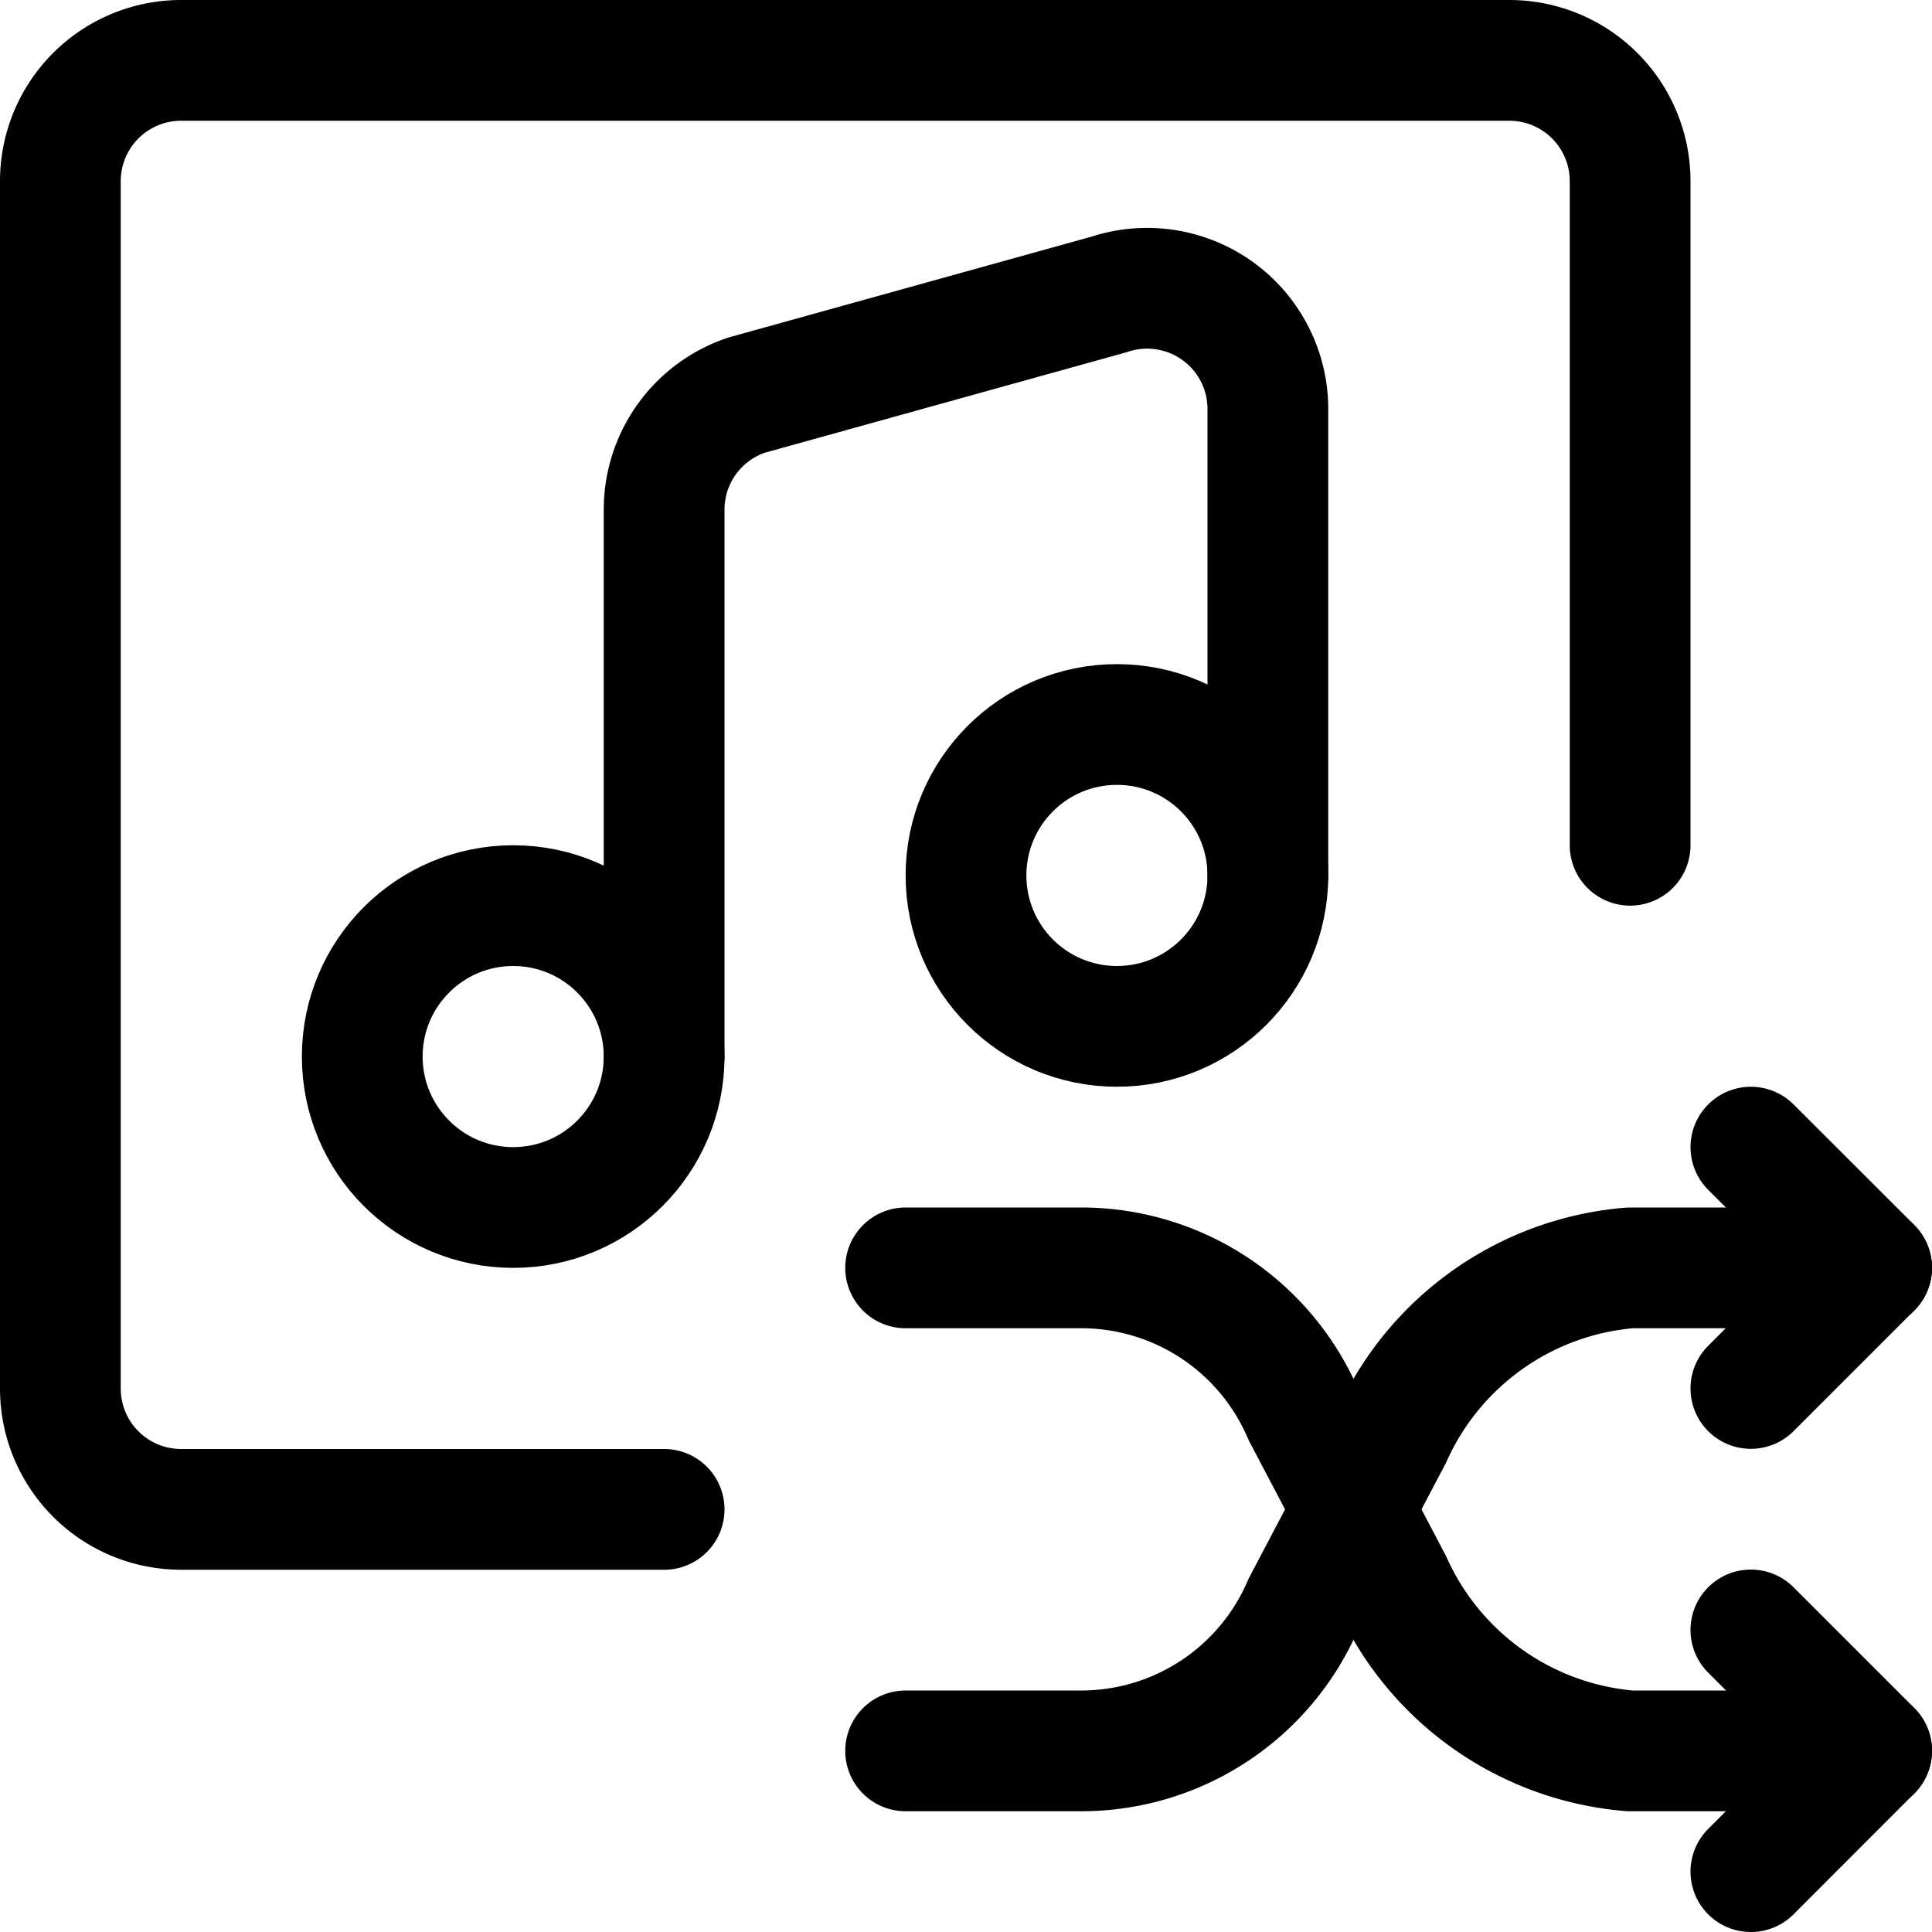 <svg xmlns="http://www.w3.org/2000/svg" viewBox="0 0 24 24" width="24" height="24"><defs><style>.a{fill:none;stroke:#000;stroke-linecap:round;stroke-linejoin:round;stroke-width:1.5px}</style></defs><title>playlist-shuffle</title><path class="a" d="M20.25 10.5V2.25a1.5 1.5 0 0 0-1.5-1.5H2.25a1.5 1.5 0 0 0-1.5 1.5v15a1.5 1.5 0 0 0 1.5 1.5h6"/><circle class="a" cx="6.375" cy="13.125" r="1.875"/><path class="a" d="M8.25 13.125V6.331a1.5 1.5 0 0 1 1.026-1.423l4.5-1.25a1.5 1.5 0 0 1 1.974 1.423v5.794"/><circle class="a" cx="13.875" cy="10.875" r="1.875"/><path class="a" d="M23.25 21.75h-3a3.565 3.565 0 0 1-2.961-2.091l-1.1-2.091a3 3 0 0 0-2.757-1.818H11.25"/><path class="a" d="M21.75 23.25l1.5-1.502-1.5-1.5m1.5-4.498h-3a3.565 3.565 0 0 0-2.961 2.091l-1.1 2.091a3 3 0 0 1-2.757 1.818H11.25"/><path class="a" d="M21.75 14.25l1.5 1.498-1.5 1.5"/></svg>